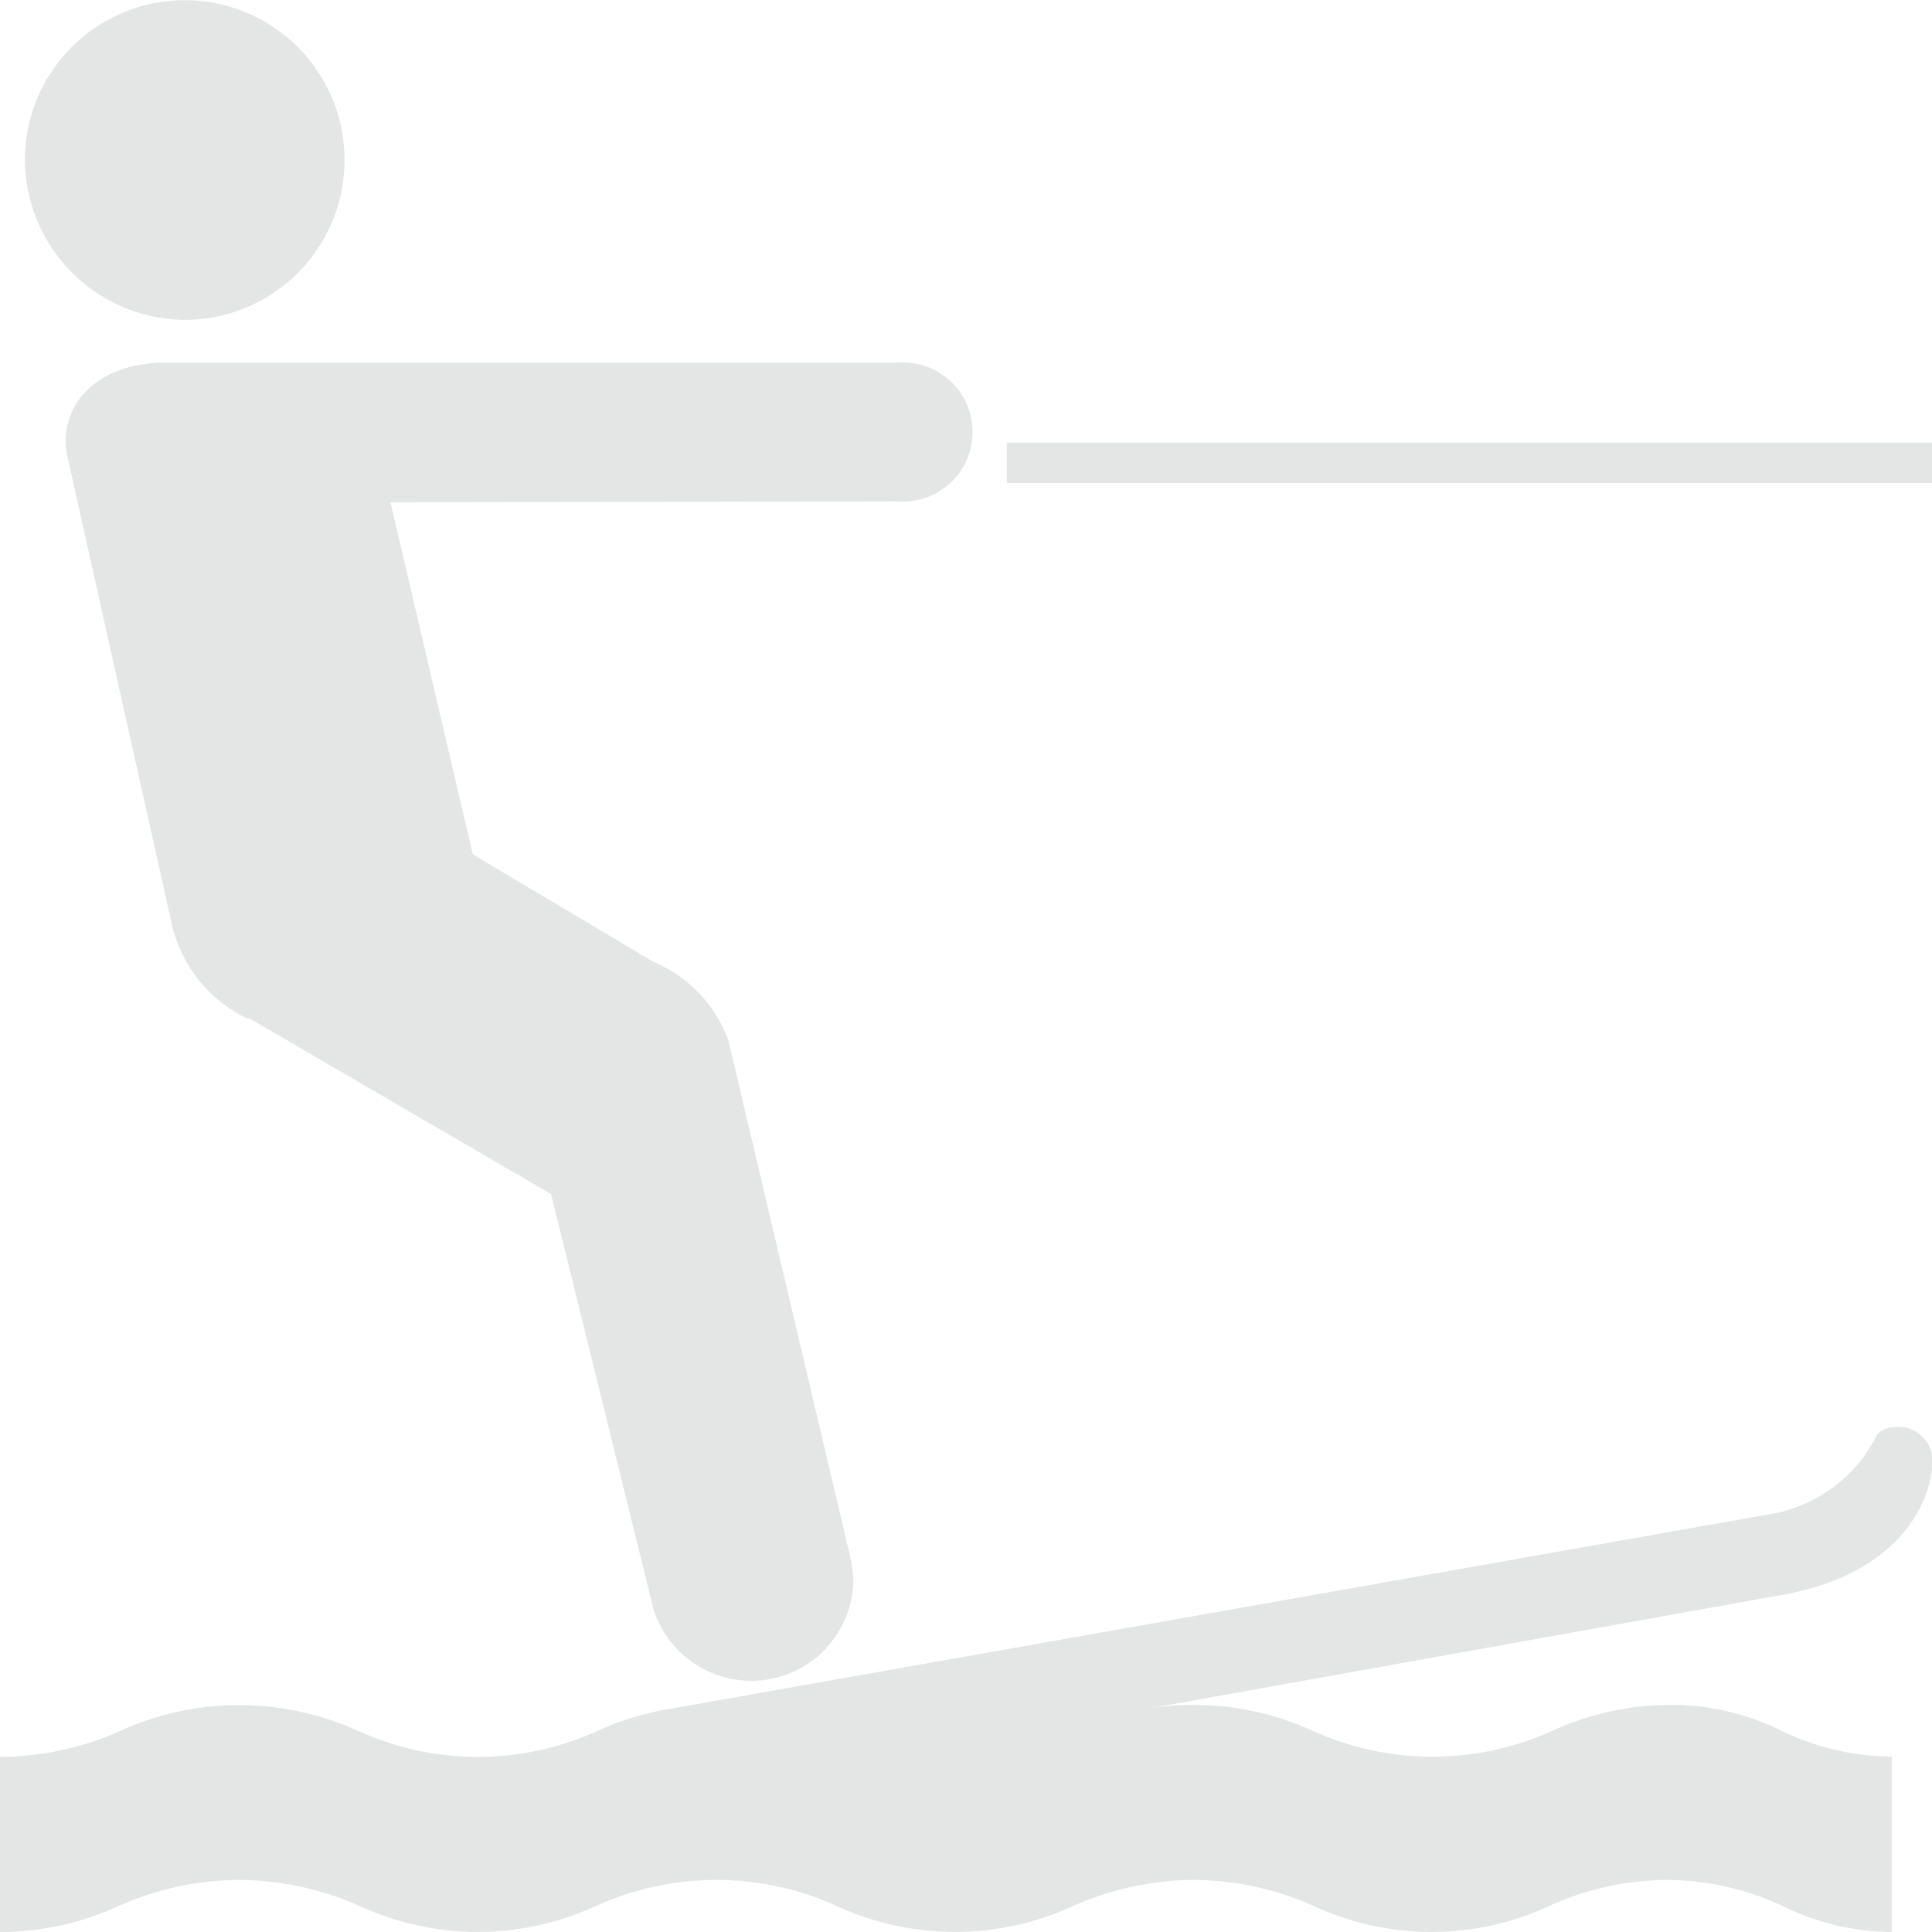 <svg xmlns="http://www.w3.org/2000/svg" width="18" height="18" viewBox="0 0 18 18"><defs><style>.a{fill:#e4e5e5;}</style></defs><path class="a" d="M11.448,16.634a2.335,2.335,0,0,1,.391-.03,2.683,2.683,0,0,1,1.13.25,2.7,2.7,0,0,0,2.194,0,2.668,2.668,0,0,1,1.125-.25,2.313,2.313,0,0,1,1.047.25,2.407,2.407,0,0,0,1.01.232V18.72a2.324,2.324,0,0,1-1.01-.239,2.586,2.586,0,0,0-1.089-.246,2.673,2.673,0,0,0-1.1.246,2.605,2.605,0,0,1-2.178,0,2.775,2.775,0,0,0-1.127-.246,2.814,2.814,0,0,0-1.13.246,2.629,2.629,0,0,1-2.188,0,2.714,2.714,0,0,0-2.258,0,2.624,2.624,0,0,1-2.186,0,2.817,2.817,0,0,0-1.13-.246,2.777,2.777,0,0,0-1.13.246,2.654,2.654,0,0,1-1.1.239V17.088a2.749,2.749,0,0,0,1.1-.232,2.674,2.674,0,0,1,1.13-.25,2.713,2.713,0,0,1,1.13.25,2.686,2.686,0,0,0,2.186,0,2.661,2.661,0,0,1,.612-.2l10.368-1.835a1.364,1.364,0,0,0,.952-.712c.031-.076.141-.1.234-.094a.316.316,0,0,1,.293.322c0,.264-.2,1-1.337,1.231l-5.934,1.064ZM2.452,3.7a1.489,1.489,0,1,0-1.5-1.491A1.5,1.5,0,0,0,2.452,3.7ZM6.815,15.733a.957.957,0,0,0,.9.647l0,0a.952.952,0,0,0,.956-.95l-.018-.155L7.506,10.411a1.268,1.268,0,0,0-.7-.731l-1.681-1L4.358,5.4l4.724-.009a.648.648,0,1,0,0-1.292H2.262c-.681,0-1,.437-.917.86l.966,4.327a1.294,1.294,0,0,0,.709.921l.022,0,2.812,1.638.96,3.889ZM10.1,4.845H18.72V5.22H10.1Z" transform="translate(-0.72 -0.72)"/></svg>